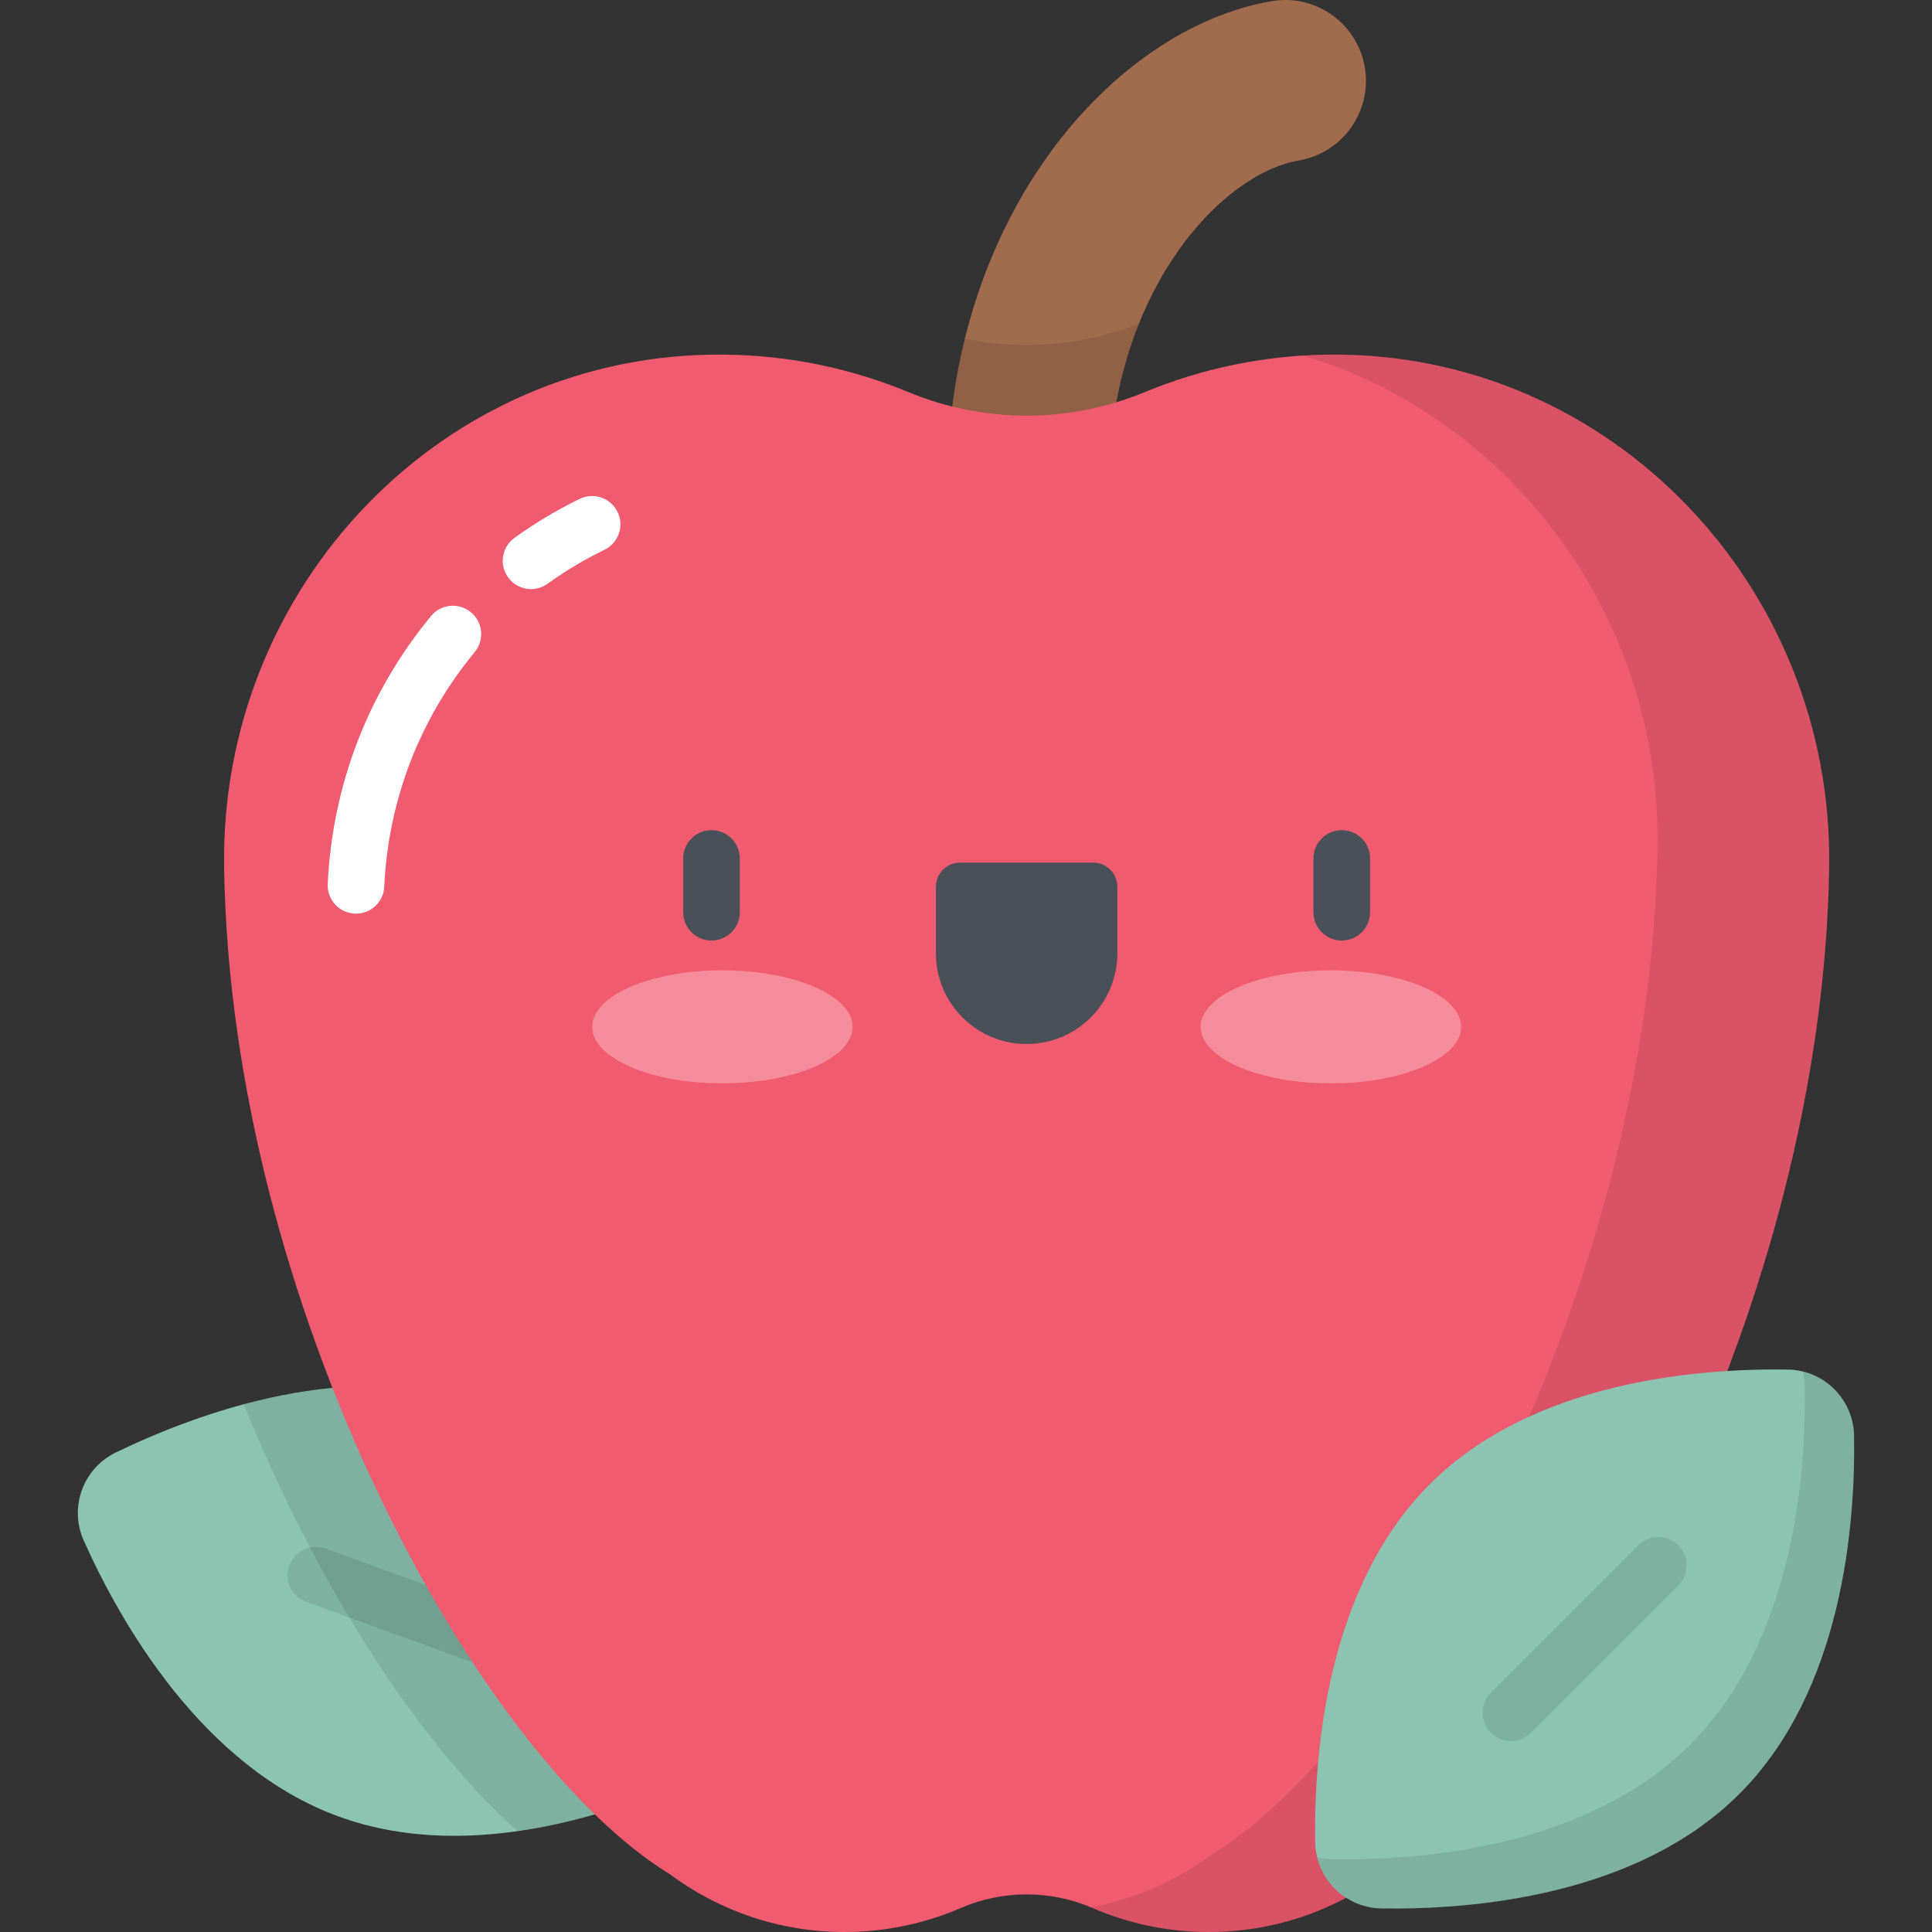 <?xml version="1.0" encoding="iso-8859-1"?>
<!-- Generator: Adobe Illustrator 19.0.0, SVG Export Plug-In . SVG Version: 6.00 Build 0)  -->
<svg xmlns="http://www.w3.org/2000/svg" xmlns:xlink="http://www.w3.org/1999/xlink" version="1.1" id="Capa_1" x="0px" y="0px" viewBox="0 0 512 512" style="enable-background:new 0 0 512 512;" xml:space="preserve">
<rect x="0" y="0" width="512" height="512" fill="#333333" stroke="none"/>
<path style="fill:#8CC4B1;" d="M89.817,481.417c-36.25-13.194-57.918-51.471-67.622-73.143c-3.945-8.81-0.189-19.129,8.496-23.342  c21.365-10.364,62.567-25.758,98.817-12.565c36.25,13.194,57.918,51.471,67.622,73.143c3.945,8.81,0.189,19.129-8.496,23.342  C167.269,479.216,126.067,494.609,89.817,481.417z"/>
<path style="opacity:0.1;enable-background:new    ;" d="M135.613,443.839c-0.852,0-1.718-0.146-2.564-0.454l-51.902-18.891  c-3.893-1.417-5.899-5.721-4.483-9.613c1.417-3.892,5.72-5.901,9.613-4.483l51.902,18.891c3.893,1.417,5.899,5.721,4.483,9.613  C141.552,441.948,138.676,443.839,135.613,443.839z"/>
<path style="opacity:0.1;enable-background:new    ;" d="M197.13,445.51c-9.704-21.672-31.372-59.949-67.622-73.143  c-21.632-7.873-45.024-5.564-64.915-0.221c19.937,49.19,46.94,90.307,72.557,113.127c20.557-2.93,39.267-10.493,51.485-16.42  C197.319,464.639,201.075,454.319,197.13,445.51z"/>
<path style="fill:#A16B4E;" d="M272.414,150.525c-11.826,0-21.412-9.587-21.412-21.412c0-71.346,43.695-121.513,85.937-128.796  c11.665-2.016,22.731,5.81,24.74,17.463c2.009,11.654-5.81,22.73-17.463,24.739c-21.125,3.643-50.389,35.762-50.389,86.595  C293.826,140.938,284.239,150.525,272.414,150.525z"/>
<path style="opacity:0.1;enable-background:new    ;" d="M255.717,89.781c-3.017,12.193-4.716,25.348-4.716,39.331  c0,11.826,9.587,21.412,21.412,21.412s21.412-9.587,21.412-21.412c0-16.531,3.107-31.067,8.01-43.304  C287.035,91.58,271.059,92.914,255.717,89.781z"/>
<path style="fill:#F15B70;" d="M352.558,93.97c-17.387,0.133-33.968,3.65-49.119,9.924c-20.136,8.338-42.609,8.338-62.745,0  c-15.15-6.274-31.731-9.791-49.119-9.924c-74.268-0.569-133.257,61.455-132.187,135.717  c1.664,115.552,66.506,235.352,118.029,266.929v0.001C190.363,506.279,206.423,512,223.819,512c10.943,0,21.354-2.27,30.793-6.359  c11.099-4.809,23.812-4.809,34.911,0c9.439,4.09,19.849,6.359,30.793,6.359c17.394,0,33.452-5.719,46.397-15.38l0.001-0.002  c51.524-31.574,116.369-151.376,118.033-266.931C485.815,155.425,426.826,93.401,352.558,93.97z"/>
<g>
	<path style="fill:#FFFFFF;" d="M140.732,156.119c-2.329,0-4.624-1.081-6.09-3.114c-2.422-3.36-1.663-8.047,1.697-10.47   c5.461-3.938,11.285-7.415,17.308-10.333c3.728-1.805,8.213-0.248,10.02,3.479c1.806,3.728,0.249,8.213-3.479,10.02   c-5.244,2.541-10.316,5.569-15.076,9.001C143.786,155.658,142.251,156.119,140.732,156.119z"/>
	<path style="fill:#FFFFFF;" d="M94.347,242.129c-0.119,0-0.239-0.002-0.359-0.008c-4.138-0.195-7.333-3.707-7.139-7.845   c1.237-26.258,10.708-50.816,27.388-71.022c2.637-3.194,7.363-3.648,10.559-1.009c3.194,2.637,3.646,7.364,1.009,10.559   c-14.6,17.685-22.889,39.186-23.972,62.178C101.643,238.999,98.327,242.129,94.347,242.129z"/>
</g>
<path style="opacity:0.1;enable-background:new    ;" d="M352.558,93.97c-2.409,0.018-4.801,0.108-7.178,0.255  c55.22,16.66,94.75,69.327,93.873,130.237c-1.664,115.555-66.509,235.357-118.033,266.931l-0.001,0.002  c-9.324,6.958-20.268,11.856-32.158,14.061c0.153,0.064,0.308,0.119,0.46,0.185c9.439,4.09,19.849,6.359,30.793,6.359  c17.394,0,33.452-5.719,46.397-15.38l0.001-0.002c51.524-31.574,116.368-151.376,118.033-266.931  C485.815,155.425,426.826,93.401,352.558,93.97z"/>
<g>
	<path style="fill:#4A5058;" d="M188.553,249.246c-4.142,0-7.5-3.358-7.5-7.5v-14.244c0-4.142,3.358-7.5,7.5-7.5s7.5,3.358,7.5,7.5   v14.244C196.053,245.888,192.695,249.246,188.553,249.246z"/>
	<path style="fill:#4A5058;" d="M272.067,276.672L272.067,276.672c-13.279,0-24.043-10.764-24.043-24.043v-17.612   c0-3.543,2.872-6.415,6.415-6.415h35.256c3.543,0,6.415,2.872,6.415,6.415v17.612C296.11,265.907,285.345,276.672,272.067,276.672z   "/>
	<path style="fill:#4A5058;" d="M355.581,249.246c-4.143,0-7.5-3.358-7.5-7.5v-14.244c0-4.142,3.357-7.5,7.5-7.5   c4.142,0,7.5,3.358,7.5,7.5v14.244C363.081,245.888,359.724,249.246,355.581,249.246z"/>
</g>
<g style="opacity:0.3;">
	<ellipse style="fill:#FFFFFF;" cx="191.44" cy="272.13" rx="34.515" ry="14.976"/>
	<ellipse style="fill:#FFFFFF;" cx="352.7" cy="272.13" rx="34.515" ry="14.976"/>
</g>
<path style="fill:#8CC4B1;" d="M460.972,475.379c-27.278,27.278-71.126,30.739-94.869,30.375  c-9.651-0.148-17.417-7.913-17.565-17.565c-0.364-23.743,3.097-67.591,30.375-94.869c27.278-27.278,71.126-30.739,94.869-30.375  c9.651,0.148,17.417,7.913,17.565,17.564C491.711,404.253,488.25,448.101,460.972,475.379z"/>
<path style="opacity:0.1;enable-background:new    ;" d="M491.347,380.51c-0.127-8.276-5.862-15.15-13.577-17.038  c0.314,1.282,0.505,2.612,0.526,3.987c0.364,23.743-3.097,67.591-30.375,94.869c-27.278,27.278-71.126,30.739-94.869,30.375  c-1.375-0.021-2.705-0.213-3.987-0.526c1.888,7.715,8.762,13.45,17.038,13.577c23.743,0.364,67.591-3.097,94.869-30.375  C488.25,448.101,491.711,404.253,491.347,380.51z"/>
<path style="opacity:0.1;enable-background:new    ;" d="M400.415,461.377c-1.919,0-3.839-0.732-5.304-2.197  c-2.929-2.929-2.929-7.678,0-10.607l39.056-39.056c2.93-2.929,7.678-2.929,10.607,0s2.929,7.678,0,10.606l-39.056,39.056  C404.254,460.645,402.334,461.377,400.415,461.377z"/>
<g>
</g>
<g>
</g>
<g>
</g>
<g>
</g>
<g>
</g>
<g>
</g>
<g>
</g>
<g>
</g>
<g>
</g>
<g>
</g>
<g>
</g>
<g>
</g>
<g>
</g>
<g>
</g>
<g>
</g>
</svg>
